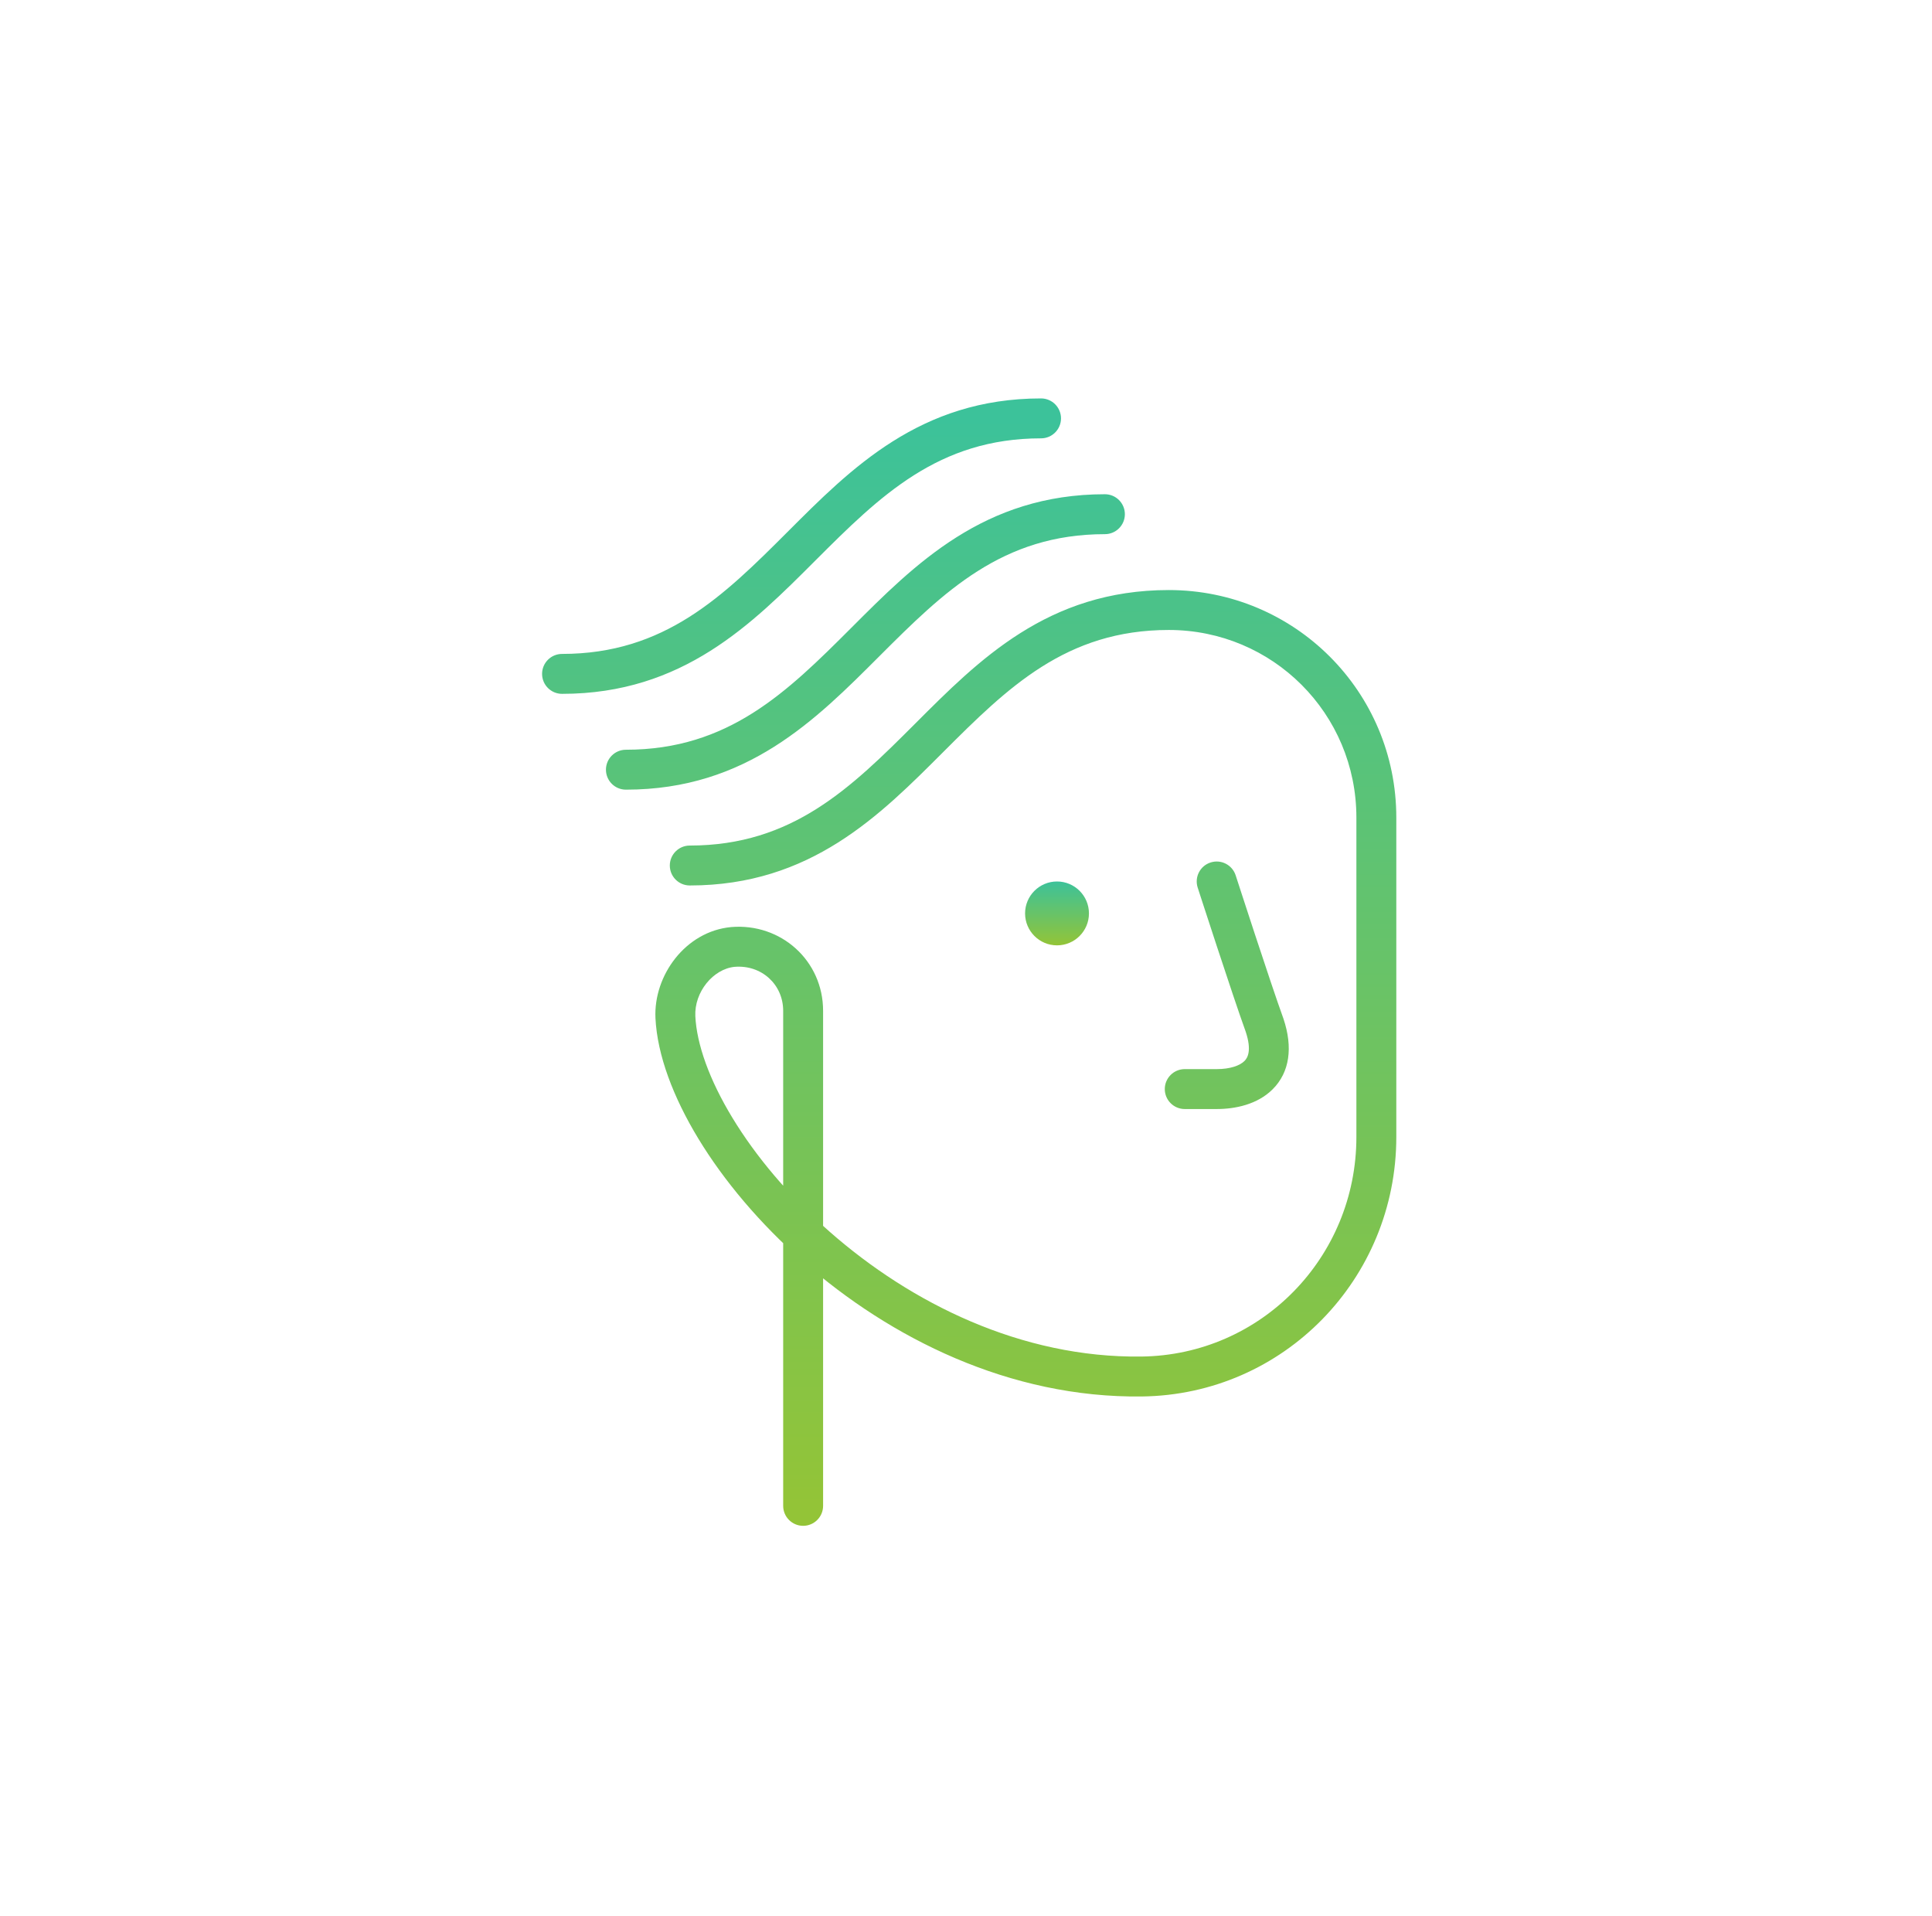 <svg width="121" height="120" viewBox="0 0 121 120" fill="none" xmlns="http://www.w3.org/2000/svg">
<path d="M77.389 54.815C77.177 54.158 76.472 53.798 75.815 54.011C75.158 54.223 74.798 54.928 75.011 55.585L77.389 54.815ZM79.2 64.2L80.386 63.805C80.382 63.794 80.379 63.783 80.375 63.773L79.2 64.2ZM74.2 66.95C73.51 66.95 72.95 67.51 72.95 68.2C72.95 68.89 73.51 69.45 74.2 69.45V66.95ZM43.2 52.95C42.51 52.95 41.95 53.51 41.95 54.2C41.95 54.89 42.51 55.45 43.2 55.45V52.95ZM69.2 33.45C69.89 33.45 70.45 32.89 70.45 32.2C70.45 31.51 69.89 30.95 69.2 30.95V33.45ZM39.2 46.95C38.51 46.95 37.95 47.51 37.95 48.2C37.95 48.89 38.51 49.45 39.2 49.45V46.95ZM65.2 27.45C65.89 27.45 66.45 26.89 66.45 26.2C66.45 25.51 65.89 24.95 65.2 24.95V27.45ZM35.2 40.95C34.51 40.95 33.95 41.51 33.95 42.2C33.95 42.89 34.51 43.45 35.2 43.45V40.95ZM71.5 86.2L71.485 84.95L71.484 84.95L71.5 86.2ZM42.3 63.7L41.051 63.76L41.051 63.762L42.3 63.7ZM45.9 59.3L45.796 58.054C45.791 58.055 45.786 58.055 45.781 58.056L45.9 59.3ZM49.05 94.3C49.05 94.99 49.61 95.55 50.3 95.55C50.99 95.55 51.55 94.99 51.55 94.3H49.05ZM76.2 55.2C75.011 55.585 75.011 55.585 75.011 55.585C75.011 55.585 75.011 55.585 75.011 55.585C75.011 55.585 75.011 55.586 75.011 55.586C75.011 55.587 75.012 55.588 75.012 55.59C75.013 55.593 75.015 55.598 75.017 55.605C75.021 55.618 75.028 55.637 75.036 55.662C75.052 55.713 75.076 55.787 75.107 55.882C75.169 56.073 75.258 56.347 75.368 56.684C75.587 57.357 75.887 58.277 76.213 59.266C76.861 61.236 77.617 63.505 78.025 64.627L80.375 63.773C79.983 62.695 79.239 60.465 78.587 58.484C78.263 57.498 77.963 56.581 77.745 55.91C77.636 55.574 77.547 55.301 77.485 55.111C77.454 55.016 77.43 54.942 77.414 54.892C77.406 54.867 77.4 54.847 77.395 54.835C77.393 54.828 77.392 54.823 77.391 54.82C77.39 54.818 77.39 54.817 77.39 54.816C77.389 54.816 77.389 54.816 77.389 54.816C77.389 54.815 77.389 54.815 77.389 54.815C77.389 54.815 77.389 54.815 76.2 55.2ZM78.014 64.595C78.418 65.807 78.126 66.256 77.941 66.441C77.654 66.728 77.052 66.95 76.2 66.95V69.45C77.348 69.45 78.746 69.172 79.709 68.209C80.774 67.144 80.982 65.593 80.386 63.805L78.014 64.595ZM76.2 66.95H74.2V69.45H76.2V66.95ZM73.2 36.95C65.625 36.95 61.289 41.343 57.316 45.316L59.084 47.084C63.111 43.057 66.775 39.45 73.2 39.45V36.95ZM57.316 45.316C53.289 49.343 49.625 52.95 43.2 52.95V55.45C50.775 55.45 55.111 51.057 59.084 47.084L57.316 45.316ZM69.2 30.95C61.625 30.95 57.289 35.343 53.316 39.316L55.084 41.084C59.111 37.057 62.775 33.45 69.2 33.45V30.95ZM53.316 39.316C49.289 43.343 45.625 46.95 39.2 46.95V49.45C46.775 49.45 51.111 45.057 55.084 41.084L53.316 39.316ZM65.2 24.95C57.625 24.95 53.289 29.343 49.316 33.316L51.084 35.084C55.111 31.057 58.775 27.45 65.2 27.45V24.95ZM49.316 33.316C45.289 37.343 41.625 40.95 35.2 40.95V43.45C42.775 43.45 47.111 39.057 51.084 35.084L49.316 33.316ZM73.2 39.45C79.71 39.45 84.95 44.69 84.95 51.2H87.45C87.45 43.31 81.09 36.95 73.2 36.95V39.45ZM84.95 51.2V71.2H87.45V51.2H84.95ZM84.95 71.2C84.95 78.729 78.987 84.859 71.485 84.95L71.515 87.45C80.412 87.341 87.45 80.071 87.45 71.2H84.95ZM71.484 84.95C63.974 85.045 57.062 81.617 51.95 77.124C49.4 74.882 47.328 72.4 45.878 70.012C44.415 67.605 43.634 65.379 43.548 63.638L41.051 63.762C41.166 66.071 42.16 68.707 43.741 71.31C45.334 73.932 47.575 76.606 50.3 79.001C55.738 83.783 63.226 87.555 71.516 87.45L71.484 84.95ZM43.548 63.641C43.476 62.115 44.671 60.673 46.019 60.544L45.781 58.056C42.929 58.327 40.924 61.085 41.051 63.76L43.548 63.641ZM46.004 60.546C47.694 60.405 49.05 61.65 49.05 63.3H51.55C51.55 60.15 48.906 57.795 45.796 58.054L46.004 60.546ZM49.05 63.3V94.3H51.55V63.3H49.05Z" fill="url(#paint0_linear_4_2428)"/>
<path d="M66.2 59.2C67.305 59.2 68.2 58.304 68.2 57.2C68.2 56.095 67.305 55.2 66.2 55.2C65.096 55.2 64.2 56.095 64.2 57.2C64.2 58.304 65.096 59.2 66.2 59.2Z" fill="url(#paint1_linear_4_2428)"/>
<defs>
<linearGradient id="paint0_linear_4_2428" x1="60.7" y1="26.2" x2="60.7" y2="94.3" gradientUnits="userSpaceOnUse">
<stop stop-color="#3CC29A"/>
<stop offset="1" stop-color="#93C437"/>
</linearGradient>
<linearGradient id="paint1_linear_4_2428" x1="66.2" y1="55.2" x2="66.2" y2="59.2" gradientUnits="userSpaceOnUse">
<stop stop-color="#3CC29A"/>
<stop offset="1" stop-color="#93C437"/>
</linearGradient>
</defs>
</svg>
